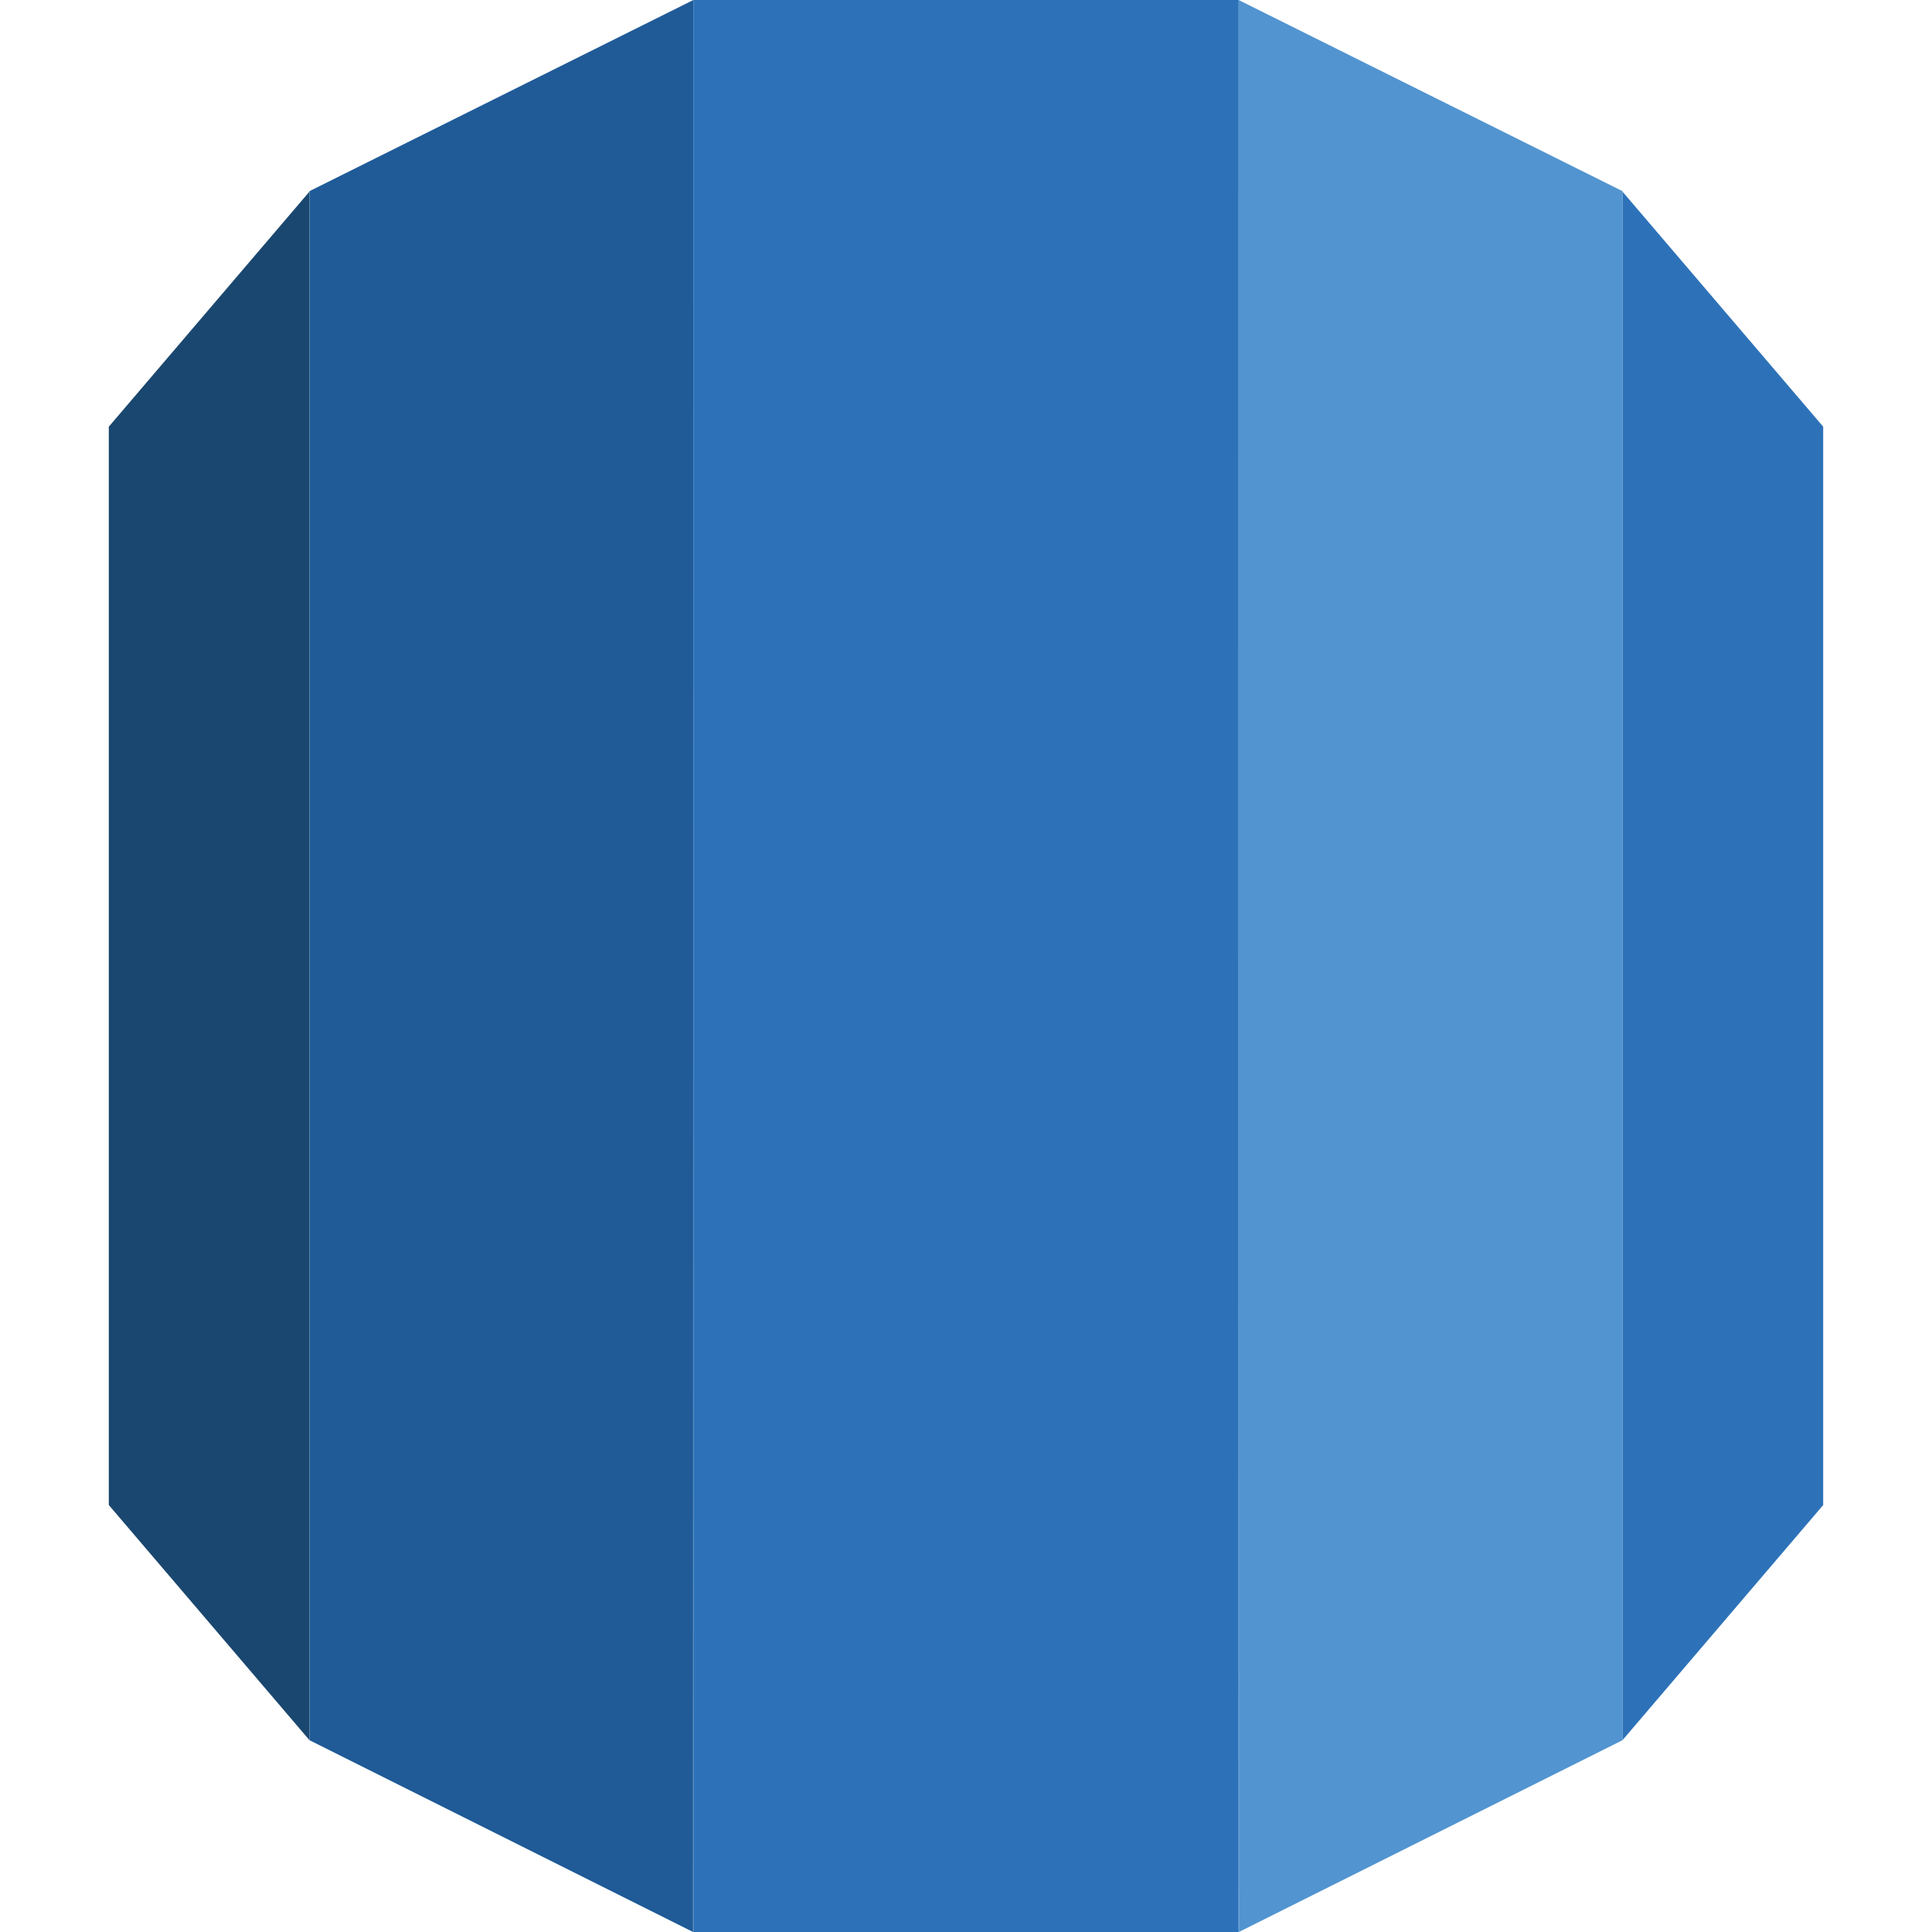 <?xml version="1.0" encoding="utf-8"?>
<!-- Generator: Adobe Illustrator 16.0.0, SVG Export Plug-In . SVG Version: 6.00 Build 0)  -->
<svg version="1.2" baseProfile="tiny" xmlns="http://www.w3.org/2000/svg" xmlns:xlink="http://www.w3.org/1999/xlink" x="0px"
	 y="0px" width="72px" height="72px" viewBox="14 14 72 72" xml:space="preserve">
<g id="Layer_1">
	<g>
		<polygon fill="#1A476F" points="18.055,70.088 25.535,78.854 25.535,21.138 18.055,29.901"/>
		<polygon fill="#205B98" points="25.536,78.854 39.829,86 39.839,14 25.536,21.122"/>
		<polygon fill="#2D72B8" points="81.945,29.901 74.463,21.138 74.463,78.854 81.945,70.089"/>
		<polygon fill="#5294CF" points="60.17,86 74.463,78.854 74.463,21.122 60.16,14"/>
		<rect x="39.839" y="14" fill="#2D72B8" width="20.321" height="72"/>
	</g>
</g>
</svg>

